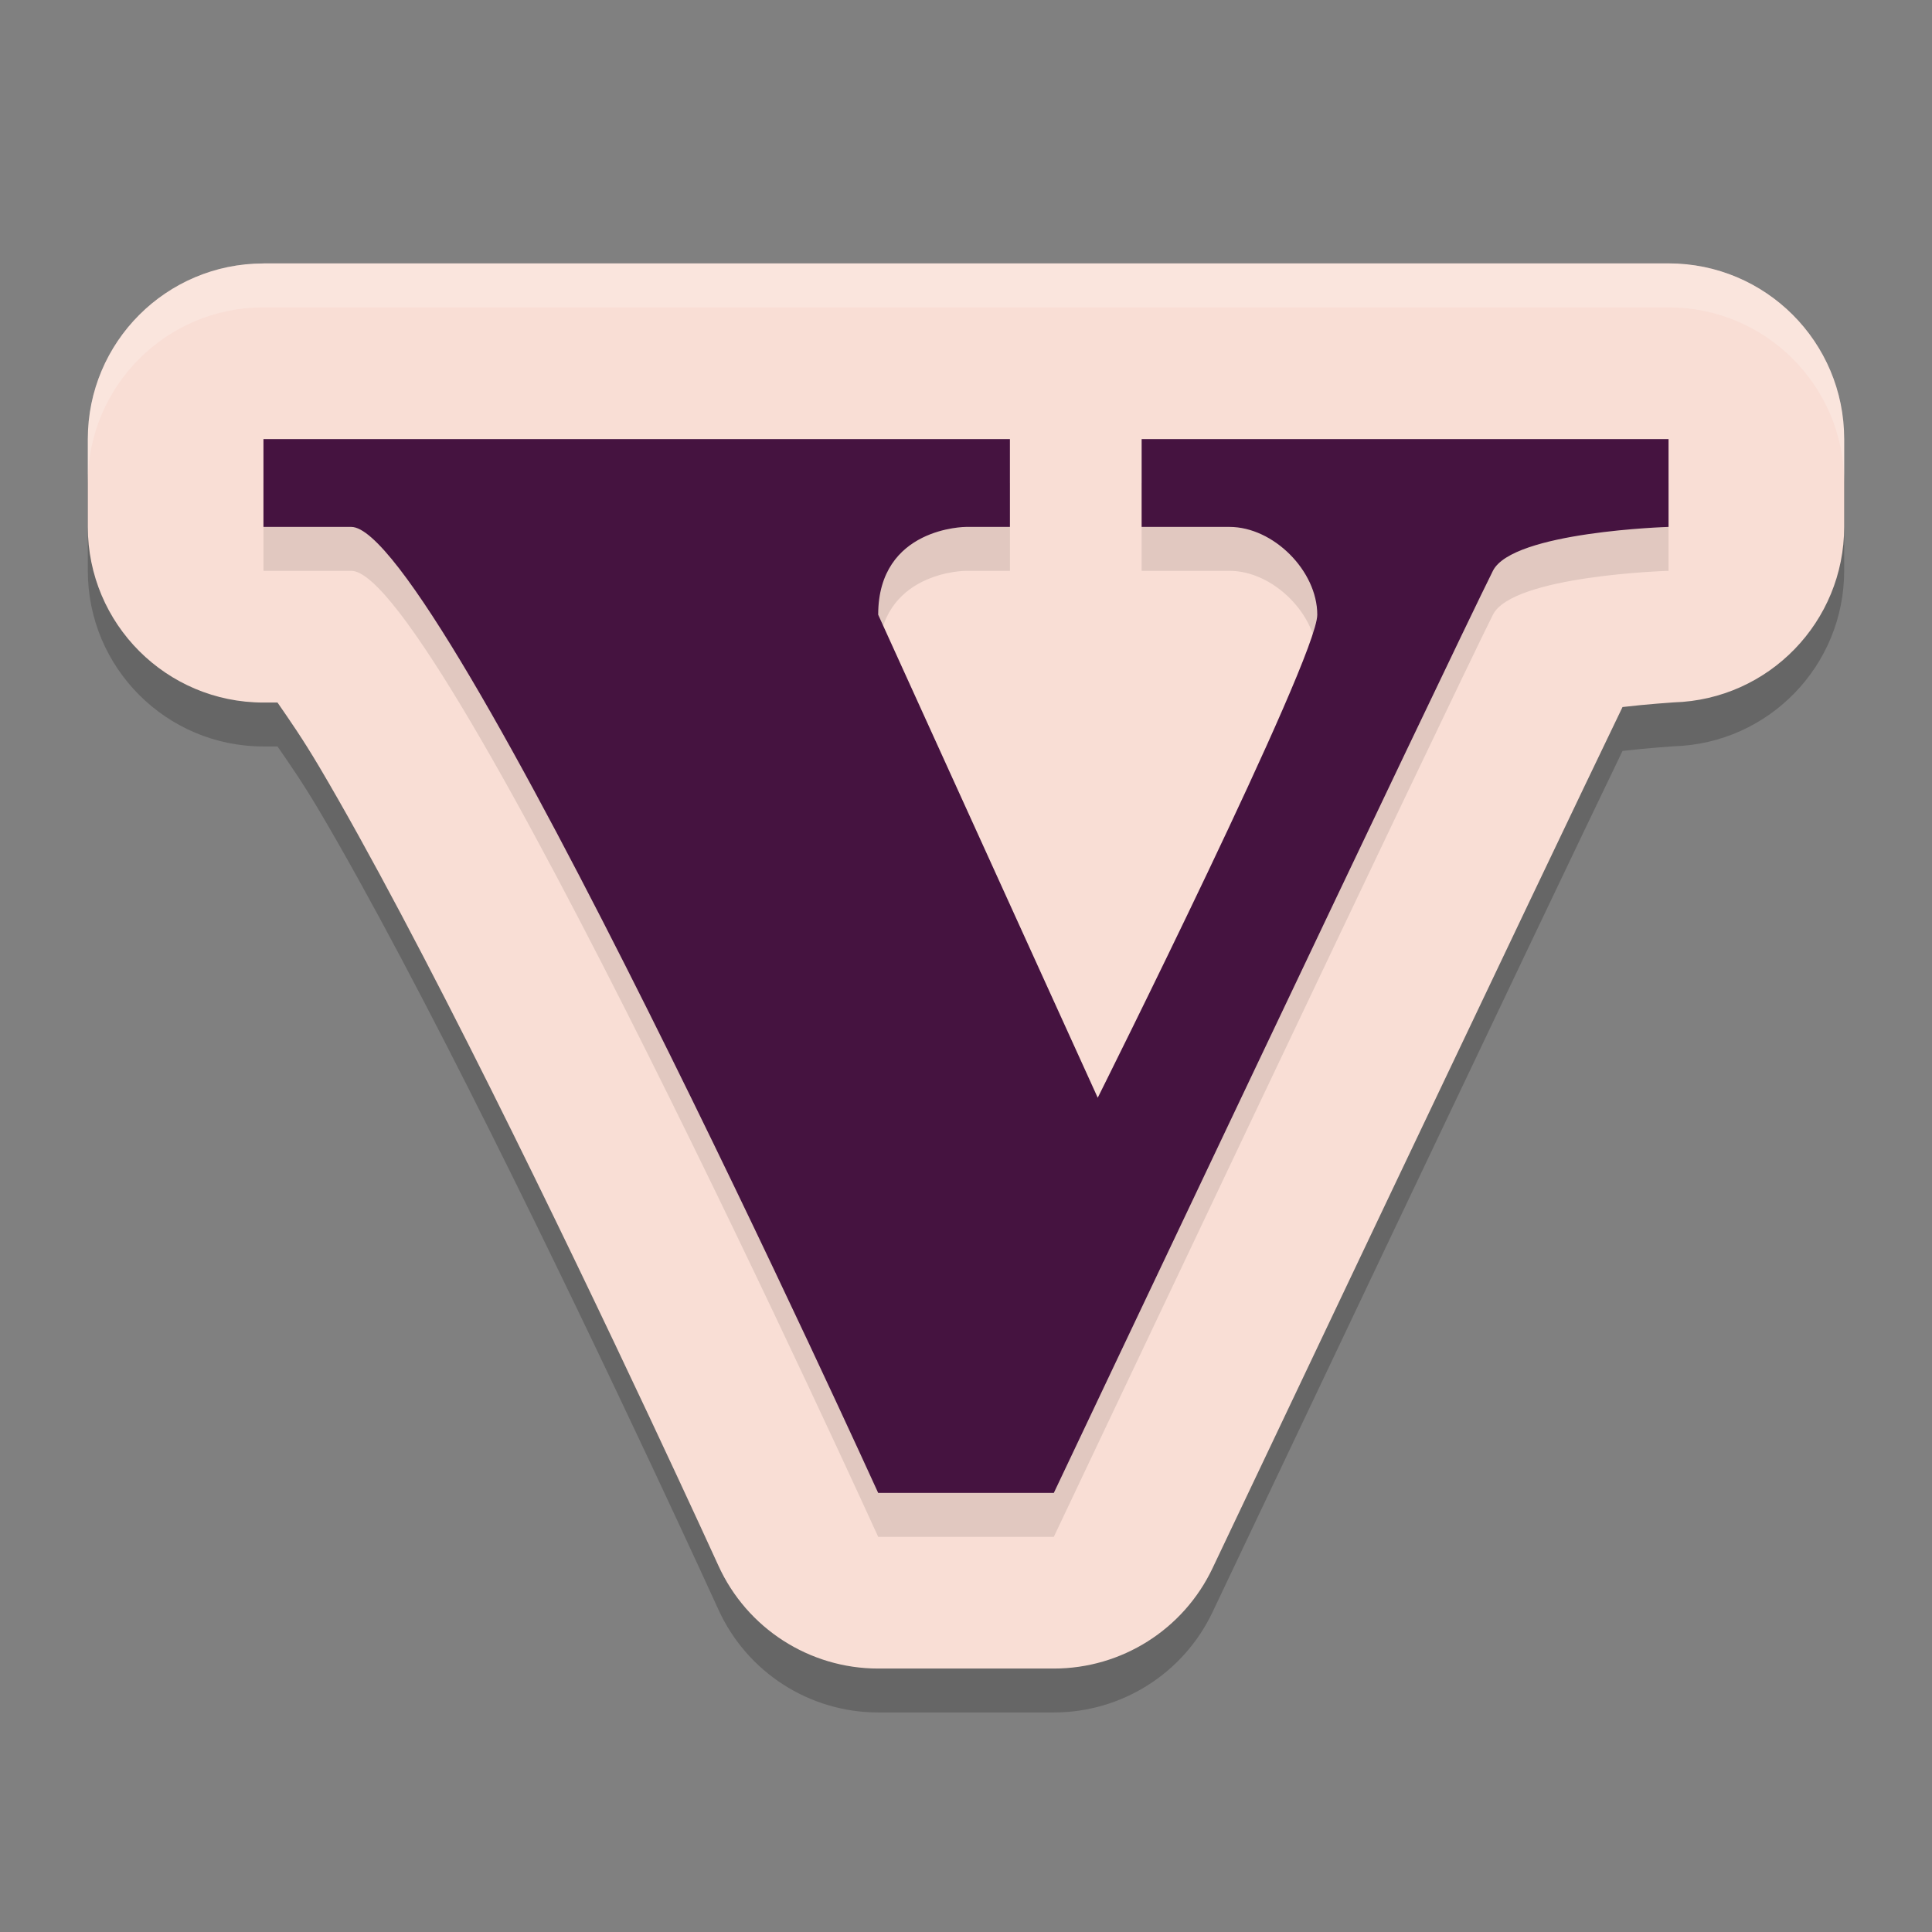 <svg xmlns="http://www.w3.org/2000/svg" width="22" height="22" version="1.1">
 <rect width="100%" height="100%" fill="#808080" stroke="none"/>
 <path style="opacity:.2" d="m3 3.5c-1.105 1.105e-4 -2 0.895-2 2v1c1.105e-4 1.105 0.895 2 2 2h0.16c0.141 0.205 0.278 0.399 0.478 0.736 0.564 0.954 1.272 2.305 1.948 3.658 1.353 2.707 2.594 5.433 2.594 5.433 0.324 0.714 1.036 1.173 1.82 1.173h2c0.773 5.5e-5 1.477-0.445 1.808-1.144 0 0 3.847-8.107 4.668-9.805 0.28-0.033 0.584-0.053 0.584-0.053 1.081-0.032 1.94-0.918 1.94-1.999v-1c-1.11e-4 -1.105-0.895-2-2-2h-16z"/>
 <path style="fill:#f9ded5" d="m3 3c-1.105 1.105e-4 -2 0.895-2 2v1c1.105e-4 1.105 0.895 2 2 2h0.16c0.141 0.205 0.278 0.399 0.478 0.736 0.564 0.954 1.272 2.305 1.948 3.658 1.353 2.707 2.594 5.433 2.594 5.433 0.324 0.714 1.036 1.173 1.82 1.173h2c0.773 5.5e-5 1.477-0.445 1.808-1.144 0 0 3.847-8.107 4.668-9.805 0.28-0.033 0.584-0.053 0.584-0.053 1.081-0.032 1.94-0.918 1.94-1.999v-1c-1.11e-4 -1.105-0.895-2-2-2h-16z"/>
 <path style="opacity:.1" d="m3 5.5v1h1c1 0 6 11 6 11h2s4.5-9.5 5-10.5c0.224-0.447 2-0.5 2-0.5v-1h-6v1h1c0.5 0 1 0.5 1 1s-2.5 5.5-2.5 5.5l-2.5-5.5c0-1 1-1 1-1h0.5v-1z"/>
 <path style="fill:#451340" d="m3 5v1h1c1 0 6 11 6 11h2s4.5-9.5 5-10.5c0.224-0.447 2-0.5 2-0.5v-1h-6v1h1c0.5 0 1 0.5 1 1s-2.5 5.5-2.5 5.5l-2.5-5.5c0-1 1-1 1-1h0.5v-1z"/>
 <path style="fill:#fff;opacity:.2" d="m3 3c-1.105 1.105e-4 -2 0.895-2 2v0.5c1.105e-4 -1.105 0.895-2 2-2h16c1.105 1.105e-4 2 0.895 2 2v-0.5c-1.11e-4 -1.105-0.895-2-2-2z"/>
</svg>

